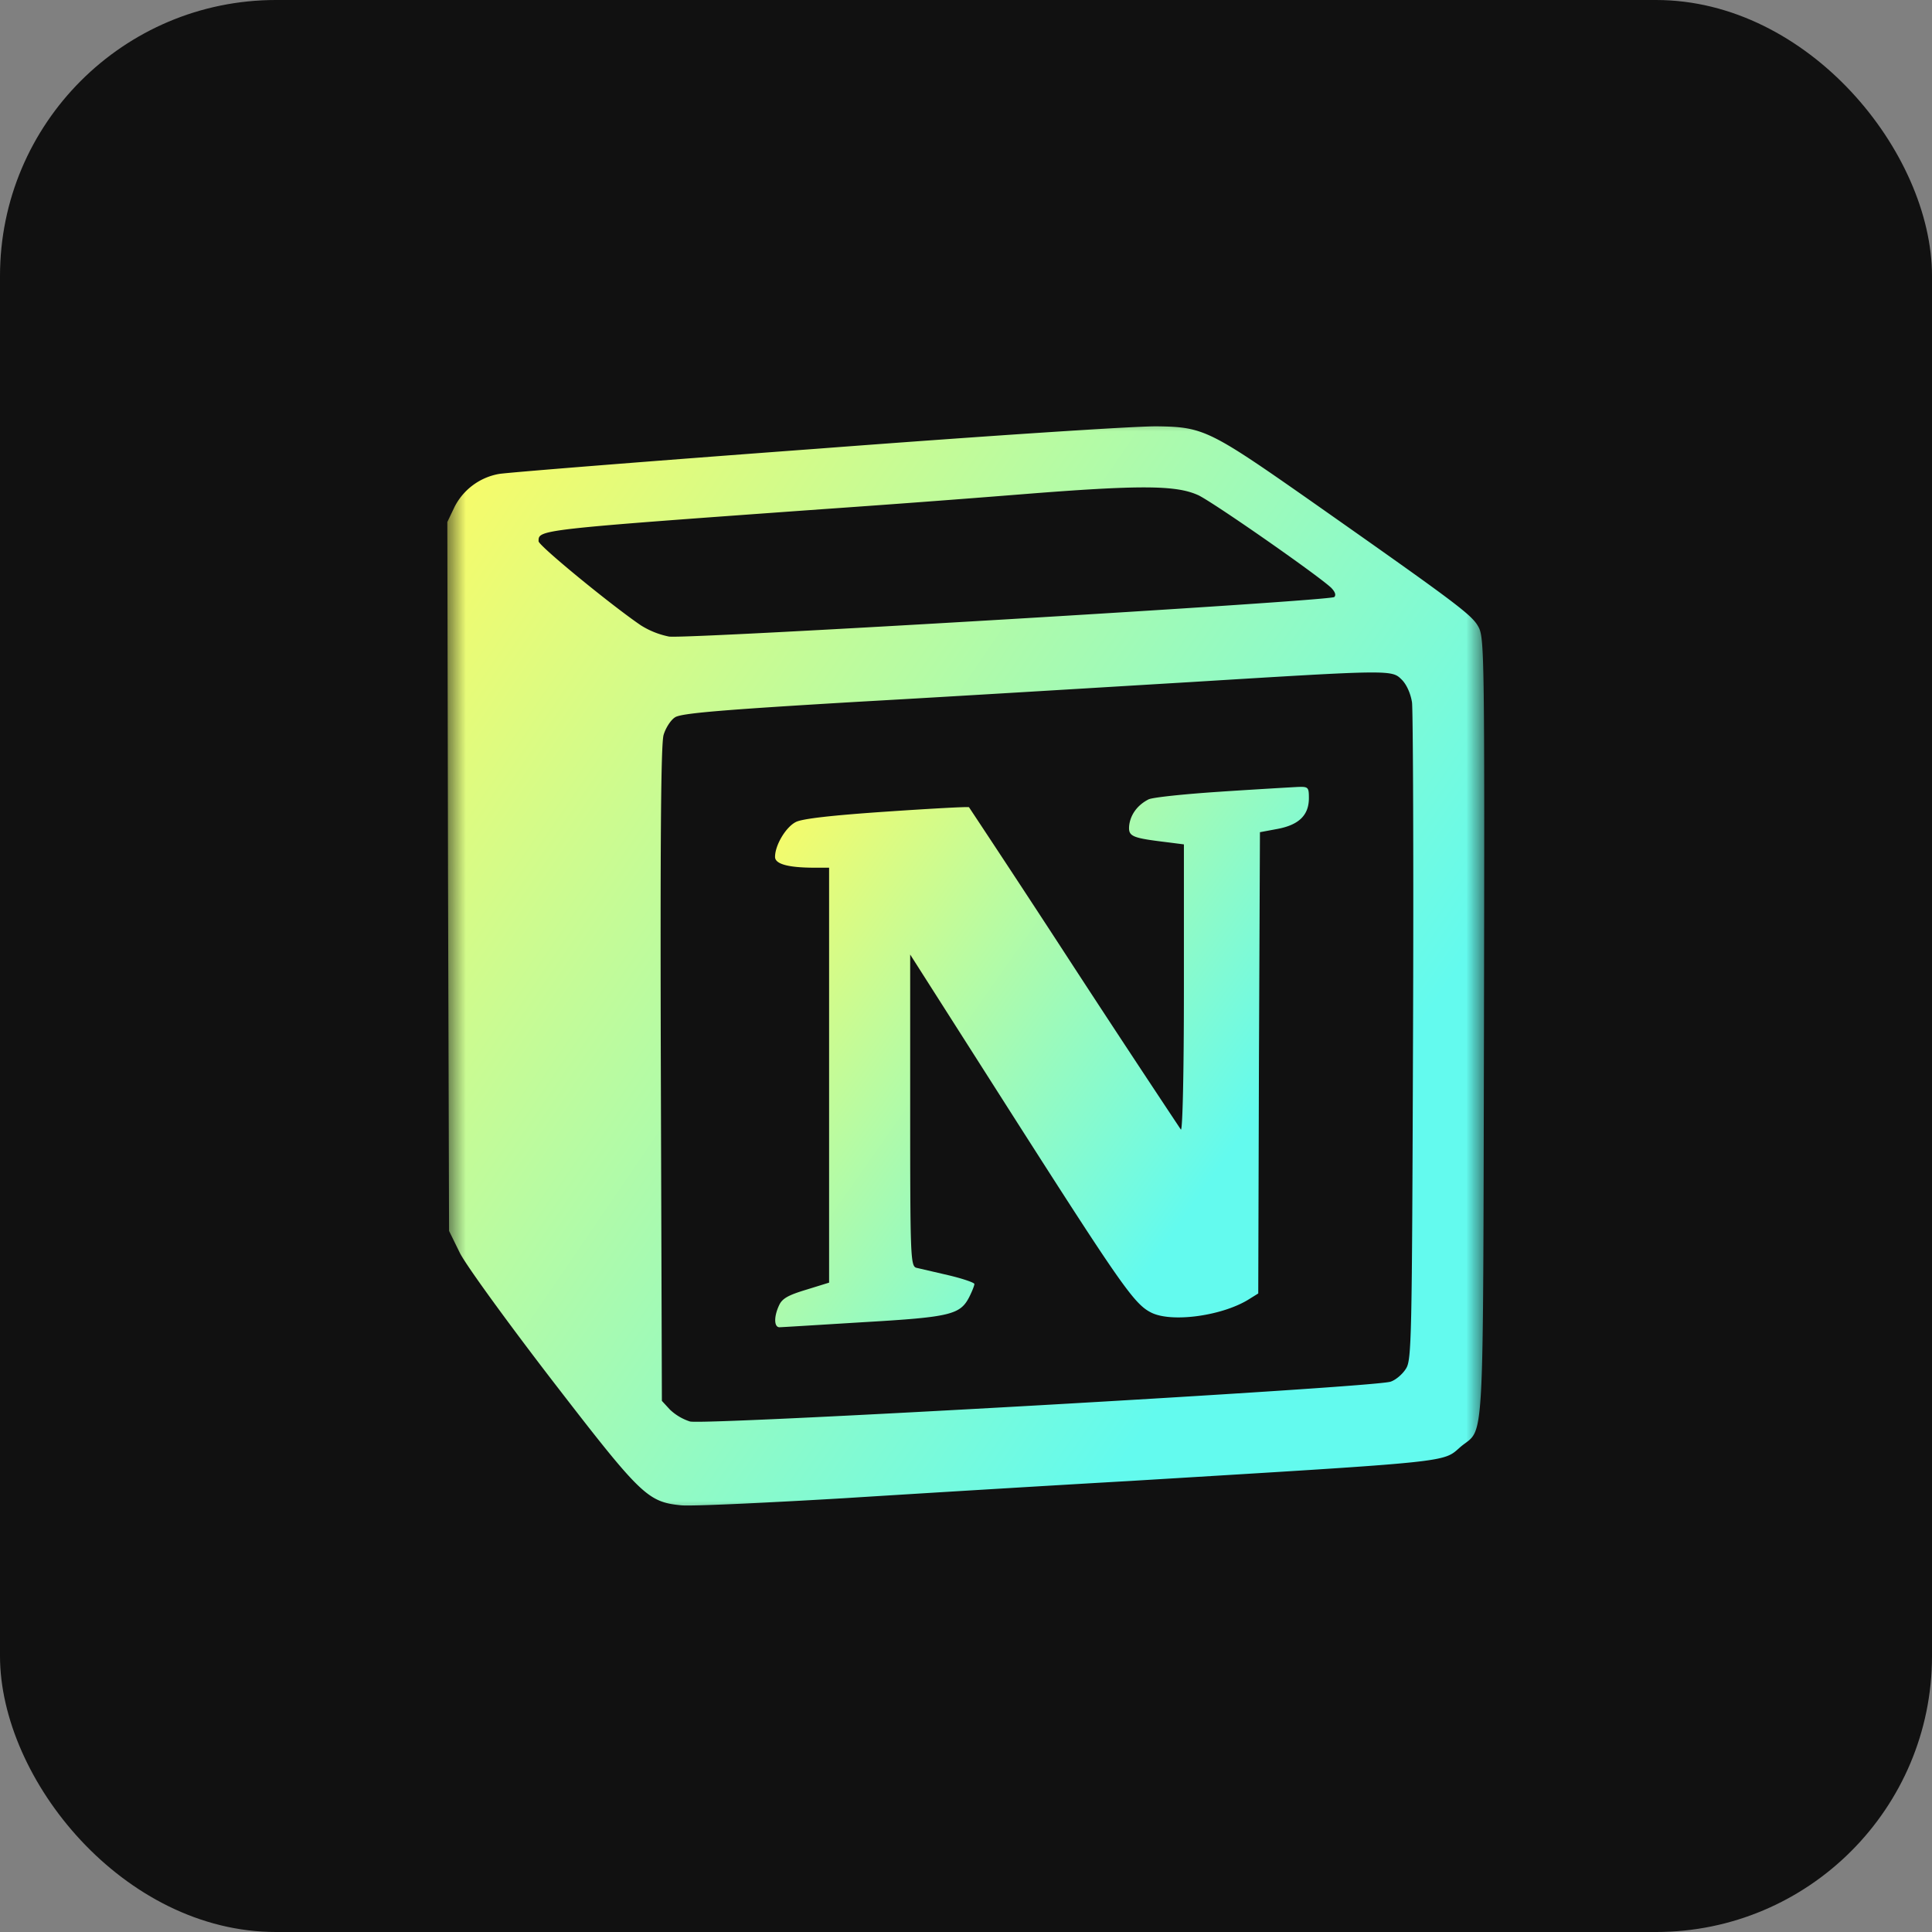 <svg xmlns="http://www.w3.org/2000/svg" width="56" height="56" fill="none"><rect width="100%" height="100%" fill="#808080" stroke="none"/><rect width="56" height="56" fill="#111" rx="8"/><g clip-path="url(#a)"><mask id="b" width="32" height="33" x="12" y="12" maskUnits="userSpaceOnUse" style="mask-type:luminance"><path fill="#fff" d="M43.034 12H12.966v32h30.068V12Z"/></mask><g mask="url(#b)"><path fill="url(#c)" d="M23.71 13.005c-4.897.362-9.06.695-9.255.734a1.798 1.798 0 0 0-1.283.96l-.206.432.02 10.274.03 10.274.313.637c.176.352 1.371 1.998 2.674 3.692 2.576 3.34 2.761 3.526 3.74 3.624.285.03 2.42-.069 4.732-.206 2.321-.146 6.042-.372 8.276-.499 9.539-.579 9.049-.53 9.597-1 .686-.568.637.362.666-12.125.02-10.588.01-11.283-.147-11.606-.186-.362-.519-.617-4.868-3.673-2.908-2.037-3.114-2.145-4.417-2.165-.538-.019-4.985.275-9.872.647Zm11.008 1.341c.412.186 3.419 2.282 3.86 2.684.117.118.156.216.097.275-.137.117-18.746 1.224-19.284 1.146a2.426 2.426 0 0 1-.813-.324c-.852-.578-2.967-2.311-2.967-2.438 0-.334-.07-.334 8.227-.93a566.9 566.9 0 0 0 5.779-.432c3.437-.274 4.465-.264 5.101.02Zm5.916 5.358c.137.137.255.401.294.656.029.236.049 4.623.029 9.736-.03 8.775-.04 9.324-.206 9.578-.098.157-.293.324-.44.373-.411.166-19.911 1.273-20.313 1.155a1.513 1.513 0 0 1-.578-.342l-.235-.255-.03-9.46c-.019-6.641 0-9.58.08-9.844.058-.196.205-.431.333-.51.176-.117 1.332-.215 5.308-.45 2.792-.156 7.111-.42 9.59-.568 5.894-.362 5.875-.362 6.168-.069Z"/><path fill="url(#d)" d="M35.394 22.946c-1.058.069-1.998.167-2.106.226-.323.166-.519.44-.558.754-.029.323.069.362 1.126.49l.46.059v4.182c0 2.487-.039 4.133-.088 4.084a634.386 634.386 0 0 1-3.095-4.701 619.081 619.081 0 0 0-3.046-4.642c-.02-.02-1.097.039-2.39.127-1.586.108-2.458.206-2.634.304-.284.146-.598.665-.598 1.009 0 .205.372.313 1.156.313h.411v12.027l-.666.206c-.519.157-.695.254-.783.45-.157.333-.147.637.01.637.059 0 1.166-.069 2.438-.147 2.518-.147 2.801-.215 3.066-.734.078-.157.146-.324.146-.373 0-.039-.342-.157-.754-.254l-.93-.216c-.167-.049-.177-.352-.177-4.564v-4.515l2.977 4.672c3.125 4.896 3.517 5.455 3.997 5.7.597.313 2.116.098 2.88-.402l.235-.146.02-6.68.029-6.69.519-.097c.617-.118.9-.401.9-.891 0-.314-.019-.334-.313-.324-.175.009-1.184.067-2.232.136Z"/></g></g><defs><linearGradient id="c" x1="12.38" x2="39.64" y1="13.368" y2="31.978" gradientUnits="userSpaceOnUse"><stop stop-color="#FCFB65"/><stop offset="1" stop-color="#63FAEE"/></linearGradient><linearGradient id="d" x1="22.163" x2="35.947" y1="23.315" y2="32.991" gradientUnits="userSpaceOnUse"><stop stop-color="#FCFB65"/><stop offset="1" stop-color="#63FAEE"/></linearGradient><clipPath id="a"><path fill="#fff" d="M12 12h32v32H12z"/></clipPath></defs></svg>